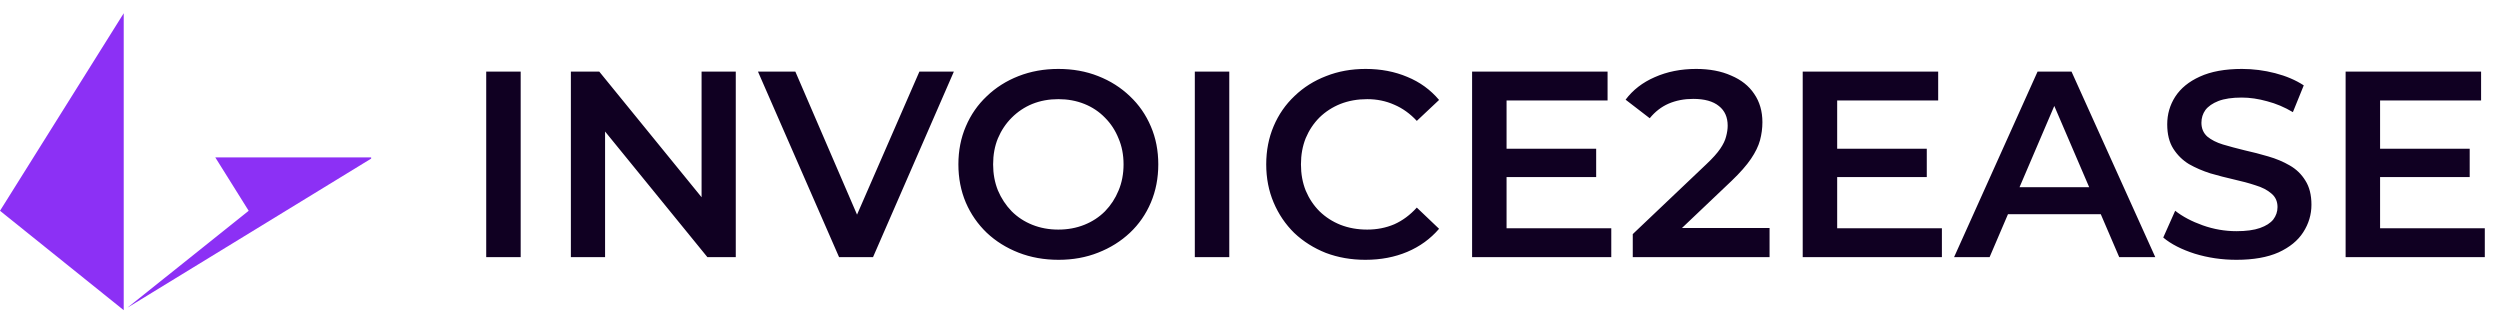 <svg width="943" height="122" viewBox="0 0 943 122" fill="none" xmlns="http://www.w3.org/2000/svg">
<path d="M183.4 97V27H196.4V97H183.4ZM215.334 97V27H226.034L269.934 80.9H264.634V27H277.534V97H266.834L222.934 43.1H228.234V97H215.334ZM316.502 97L285.902 27H300.002L327.302 90.3H319.202L346.802 27H359.802L329.302 97H316.502ZM399.305 98C393.839 98 388.805 97.1 384.205 95.3C379.605 93.5 375.605 91 372.205 87.8C368.805 84.533 366.172 80.733 364.305 76.4C362.439 72 361.505 67.2 361.505 62C361.505 56.8 362.439 52.033 364.305 47.7C366.172 43.3 368.805 39.5 372.205 36.3C375.605 33.033 379.605 30.5 384.205 28.7C388.805 26.9 393.805 26 399.205 26C404.672 26 409.672 26.9 414.205 28.7C418.805 30.5 422.805 33.033 426.205 36.3C429.605 39.5 432.239 43.3 434.105 47.7C435.972 52.033 436.905 56.8 436.905 62C436.905 67.2 435.972 72 434.105 76.4C432.239 80.8 429.605 84.6 426.205 87.8C422.805 91 418.805 93.5 414.205 95.3C409.672 97.1 404.705 98 399.305 98ZM399.205 86.6C402.739 86.6 406.005 86 409.005 84.8C412.005 83.6 414.605 81.9 416.805 79.7C419.005 77.433 420.705 74.833 421.905 71.9C423.172 68.9 423.805 65.6 423.805 62C423.805 58.4 423.172 55.133 421.905 52.2C420.705 49.2 419.005 46.6 416.805 44.4C414.605 42.133 412.005 40.4 409.005 39.2C406.005 38 402.739 37.4 399.205 37.4C395.672 37.4 392.405 38 389.405 39.2C386.472 40.4 383.872 42.133 381.605 44.4C379.405 46.6 377.672 49.2 376.405 52.2C375.205 55.133 374.605 58.4 374.605 62C374.605 65.533 375.205 68.8 376.405 71.8C377.672 74.8 379.405 77.433 381.605 79.7C383.805 81.9 386.405 83.6 389.405 84.8C392.405 86 395.672 86.6 399.205 86.6ZM450.685 97V27H463.685V97H450.685ZM515.019 98C509.685 98 504.719 97.133 500.119 95.4C495.585 93.6 491.619 91.1 488.219 87.9C484.885 84.633 482.285 80.8 480.419 76.4C478.552 72 477.619 67.2 477.619 62C477.619 56.8 478.552 52 480.419 47.6C482.285 43.2 484.919 39.4 488.319 36.2C491.719 32.933 495.685 30.433 500.219 28.7C504.752 26.9 509.719 26 515.119 26C520.852 26 526.085 27 530.819 29C535.552 30.933 539.552 33.833 542.819 37.7L534.419 45.6C531.885 42.867 529.052 40.833 525.919 39.5C522.785 38.1 519.385 37.4 515.719 37.4C512.052 37.4 508.685 38 505.619 39.2C502.619 40.4 499.985 42.1 497.719 44.3C495.519 46.5 493.785 49.1 492.519 52.1C491.319 55.1 490.719 58.4 490.719 62C490.719 65.6 491.319 68.9 492.519 71.9C493.785 74.9 495.519 77.5 497.719 79.7C499.985 81.9 502.619 83.6 505.619 84.8C508.685 86 512.052 86.6 515.719 86.6C519.385 86.6 522.785 85.933 525.919 84.6C529.052 83.2 531.885 81.1 534.419 78.3L542.819 86.3C539.552 90.1 535.552 93 530.819 95C526.085 97 520.819 98 515.019 98ZM567.275 56.1H602.075V66.8H567.275V56.1ZM568.275 86.1H607.775V97H555.275V27H606.375V37.9H568.275V86.1ZM615.879 97V88.3L643.679 61.9C646.012 59.7 647.746 57.767 648.879 56.1C650.012 54.433 650.746 52.9 651.079 51.5C651.479 50.033 651.679 48.667 651.679 47.4C651.679 44.2 650.579 41.733 648.379 40C646.179 38.2 642.946 37.3 638.679 37.3C635.279 37.3 632.179 37.9 629.379 39.1C626.646 40.3 624.279 42.133 622.279 44.6L613.179 37.6C615.912 33.933 619.579 31.1 624.179 29.1C628.846 27.033 634.046 26 639.779 26C644.846 26 649.246 26.833 652.979 28.5C656.779 30.1 659.679 32.4 661.679 35.4C663.746 38.4 664.779 41.967 664.779 46.1C664.779 48.367 664.479 50.633 663.879 52.9C663.279 55.1 662.146 57.433 660.479 59.9C658.812 62.367 656.379 65.133 653.179 68.2L629.279 90.9L626.579 86H667.479V97H615.879ZM691.982 56.1H726.782V66.8H691.982V56.1ZM692.982 86.1H732.482V97H679.982V27H731.082V37.9H692.982V86.1ZM737.074 97L768.574 27H781.374L812.974 97H799.374L772.274 33.9H777.474L750.474 97H737.074ZM751.574 80.8L755.074 70.6H792.874L796.374 80.8H751.574ZM843.577 98C838.11 98 832.877 97.233 827.877 95.7C822.877 94.1 818.91 92.067 815.977 89.6L820.477 79.5C823.277 81.7 826.743 83.533 830.877 85C835.01 86.467 839.243 87.2 843.577 87.2C847.243 87.2 850.21 86.8 852.477 86C854.743 85.2 856.41 84.133 857.477 82.8C858.543 81.4 859.077 79.833 859.077 78.1C859.077 75.967 858.31 74.267 856.777 73C855.243 71.667 853.243 70.633 850.777 69.9C848.377 69.1 845.677 68.367 842.677 67.7C839.743 67.033 836.777 66.267 833.777 65.4C830.843 64.467 828.143 63.3 825.677 61.9C823.277 60.433 821.31 58.5 819.777 56.1C818.243 53.7 817.477 50.633 817.477 46.9C817.477 43.1 818.477 39.633 820.477 36.5C822.543 33.3 825.643 30.767 829.777 28.9C833.977 26.967 839.277 26 845.677 26C849.877 26 854.043 26.533 858.177 27.6C862.31 28.667 865.91 30.2 868.977 32.2L864.877 42.3C861.743 40.433 858.51 39.067 855.177 38.2C851.843 37.267 848.643 36.8 845.577 36.8C841.977 36.8 839.043 37.233 836.777 38.1C834.577 38.967 832.943 40.1 831.877 41.5C830.877 42.9 830.377 44.5 830.377 46.3C830.377 48.433 831.11 50.167 832.577 51.5C834.11 52.767 836.077 53.767 838.477 54.5C840.943 55.233 843.677 55.967 846.677 56.7C849.677 57.367 852.643 58.133 855.577 59C858.577 59.867 861.277 61 863.677 62.4C866.143 63.8 868.11 65.7 869.577 68.1C871.11 70.5 871.877 73.533 871.877 77.2C871.877 80.933 870.843 84.4 868.777 87.6C866.777 90.733 863.677 93.267 859.477 95.2C855.277 97.067 849.977 98 843.577 98ZM896.767 56.1H931.567V66.8H896.767V56.1ZM897.767 86.1H937.267V97H884.767V27H935.867V37.9H897.767V86.1Z" fill="#100022"/>
<g clip-path="url(#clip0_1201_624)">
<path d="M81.2 59.36H140V59.828L48.067 116.063L93.8 79.51L81.2 59.36ZM46.667 5V117L0 79.51L46.667 5Z" fill="#8C30F5"/>
</g>
<defs>
<clipPath id="clip0_1201_624">
<rect width="140" height="112" fill="white" transform="translate(0 5)"/>
</clipPath>
</defs>
</svg>
